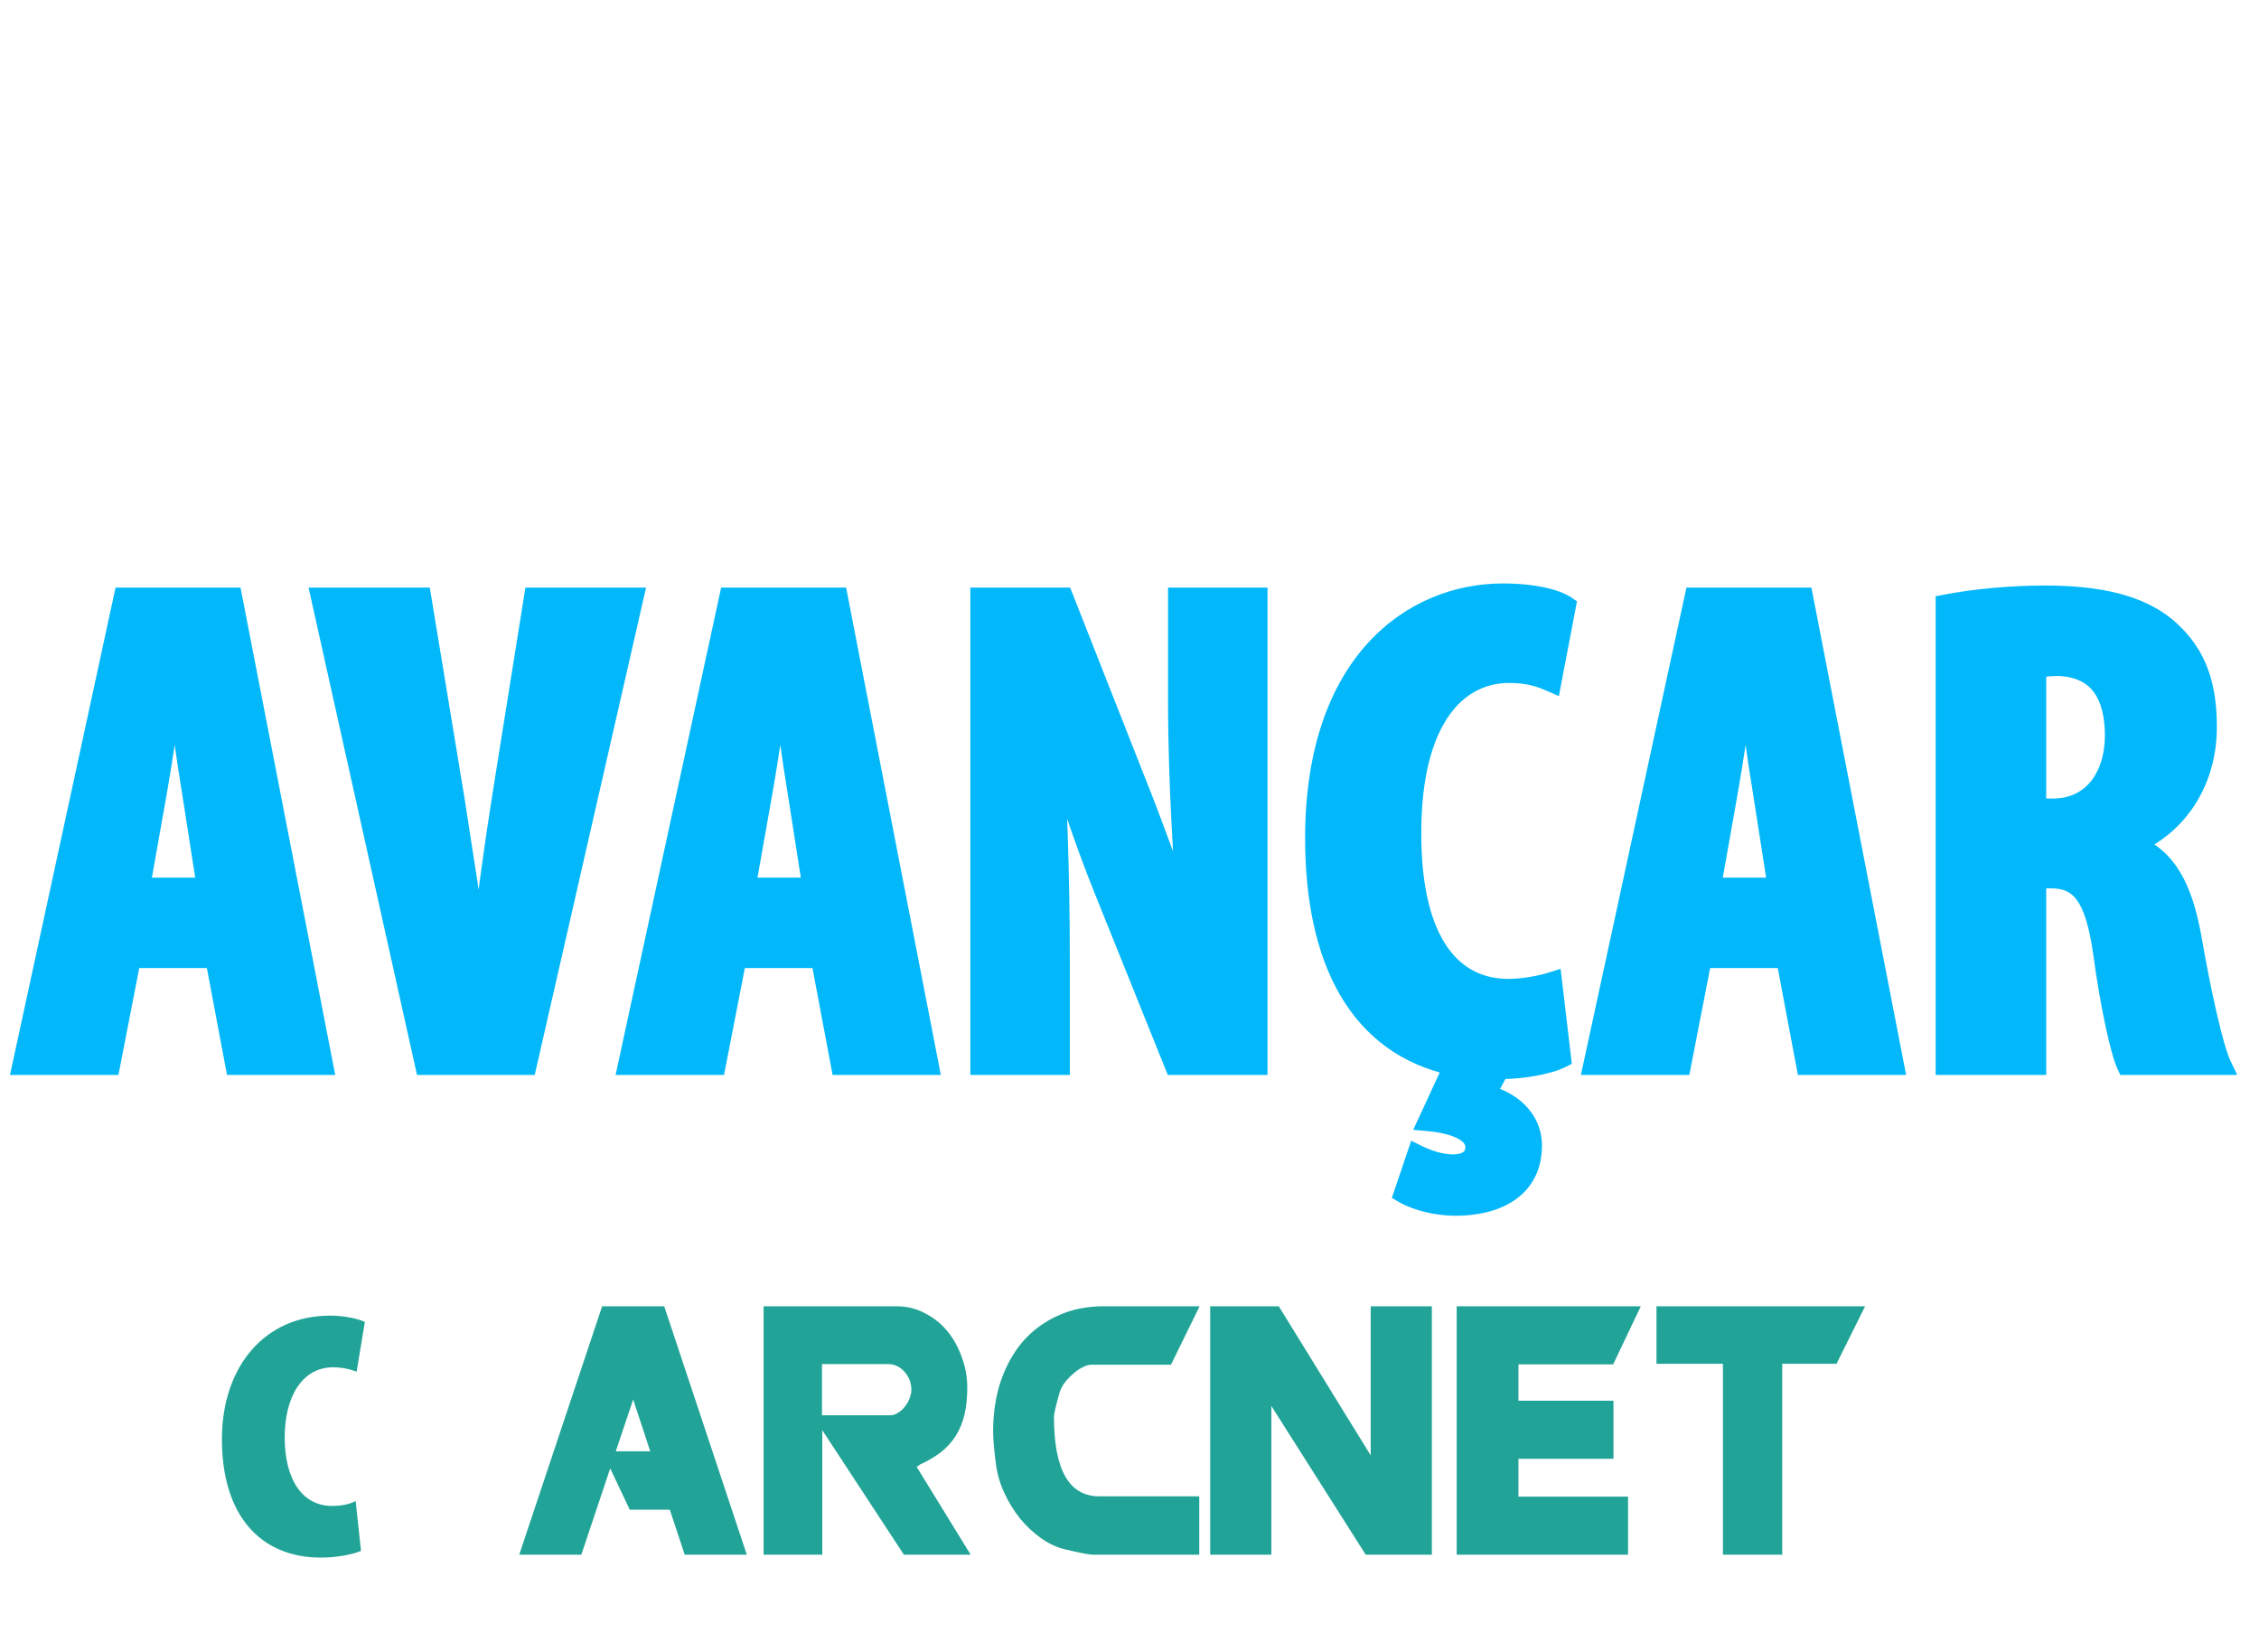 <svg width="201" height="147" viewBox="0 0 201 147" fill="none" xmlns="http://www.w3.org/2000/svg">
<path d="M61.07 18.22C61.218 17.143 61.367 16.085 61.515 15.046C61.701 13.969 61.831 12.892 61.905 11.816C61.979 10.702 61.961 9.588 61.849 8.474C61.775 7.361 61.478 6.284 60.958 5.245C61.032 6.099 61.125 6.934 61.237 7.751C61.348 8.53 61.385 9.347 61.348 10.201C61.274 11.426 61.162 12.651 61.014 13.876C60.865 15.101 60.698 16.345 60.513 17.607C60.476 17.941 60.346 18.201 60.123 18.387C59.9 18.535 59.64 18.572 59.343 18.498C59.158 18.387 58.953 18.238 58.731 18.052C58.508 17.83 58.378 17.607 58.341 17.384C58.304 16.976 58.322 16.568 58.397 16.159C58.471 15.751 58.508 15.305 58.508 14.823C58.545 13.746 58.582 12.651 58.619 11.537C58.657 10.386 58.657 9.254 58.619 8.14C58.619 7.509 58.545 6.897 58.397 6.303C58.248 5.672 58.081 5.022 57.895 4.354C57.264 4.428 56.726 4.632 56.281 4.966C55.835 5.3 55.427 5.672 55.056 6.08C52.939 8.233 51.139 10.609 49.654 13.208C48.206 15.769 47.055 18.572 46.201 21.616C45.645 23.658 45.218 25.719 44.921 27.798C44.661 29.877 44.661 32.011 44.921 34.202C45.032 35.167 45.199 36.095 45.422 36.986C45.682 37.877 46.071 38.749 46.591 39.603C47.222 40.643 48.002 40.94 48.93 40.494C49.858 39.974 50.786 39.492 51.714 39.046C52.642 38.564 53.533 38.007 54.387 37.376C55.352 36.633 56.021 36.114 56.392 35.816C56.8 35.482 57.135 35.204 57.394 34.981C57.691 34.758 58.025 34.499 58.397 34.202C58.805 33.867 59.492 33.329 60.457 32.587C60.68 32.401 60.903 32.215 61.125 32.03C61.348 31.807 61.571 31.64 61.794 31.529C62.053 31.417 62.313 31.399 62.573 31.473C62.833 31.547 63.13 31.77 63.464 32.141C63.613 32.252 63.854 32.271 64.188 32.197C64.522 32.086 64.949 32.011 65.469 31.974C65.172 32.383 64.93 32.698 64.745 32.921C64.559 33.144 64.374 33.348 64.188 33.533C63.483 34.127 62.926 34.629 62.517 35.037C62.109 35.408 61.756 35.742 61.459 36.039C61.162 36.299 60.903 36.54 60.68 36.763C60.457 36.986 60.197 37.246 59.9 37.543C59.603 37.803 59.232 38.118 58.786 38.489C58.378 38.861 57.821 39.343 57.116 39.937C55.631 41.237 54.016 42.053 52.271 42.388C50.563 42.684 48.763 42.759 46.87 42.61C45.979 42.536 45.162 42.258 44.419 41.775C43.677 41.255 43.009 40.624 42.415 39.882C41.45 38.582 40.744 37.19 40.299 35.705C39.89 34.22 39.667 32.661 39.63 31.027C39.556 25.756 40.373 20.93 42.081 16.549C43.788 12.131 46.331 8.066 49.71 4.354C50.563 3.388 51.529 2.627 52.605 2.071C53.905 1.105 55.352 0.864 56.949 1.347C57.431 1.532 57.914 1.681 58.397 1.792C58.879 1.866 59.343 1.978 59.789 2.126C60.754 2.46 61.552 2.962 62.183 3.63C62.815 4.298 63.223 5.226 63.408 6.414C63.557 7.379 63.631 8.4 63.631 9.477C63.631 10.553 63.538 11.63 63.353 12.707C63.204 13.746 62.963 14.748 62.629 15.714C62.295 16.679 61.905 17.533 61.459 18.275C61.311 18.275 61.181 18.257 61.07 18.22ZM46.313 17.384C45.422 19.166 44.716 21.097 44.197 23.176C43.714 25.255 43.436 27.278 43.361 29.245C43.287 31.213 43.417 33.069 43.751 34.814C44.085 36.522 44.679 37.895 45.533 38.935C44.865 37.042 44.419 35.185 44.197 33.366C43.974 31.547 43.918 29.747 44.03 27.965C44.178 26.183 44.456 24.419 44.865 22.674C45.273 20.892 45.756 19.129 46.313 17.384ZM53.218 40.717C53.218 40.865 53.273 40.995 53.385 41.107C53.496 41.032 53.626 40.958 53.775 40.884C53.96 40.81 54.146 40.717 54.332 40.605C54.257 40.531 54.22 40.438 54.22 40.327C54.035 40.401 53.849 40.476 53.663 40.55C53.515 40.587 53.366 40.643 53.218 40.717ZM57.673 38.044C57.673 38.044 57.636 38.025 57.561 37.988C57.524 37.988 57.487 38.007 57.45 38.044C57.413 38.081 57.357 38.118 57.283 38.155C57.246 38.192 57.19 38.304 57.116 38.489C57.264 38.378 57.45 38.248 57.673 38.1V38.044ZM76.789 5.746C76.974 5.56 77.141 5.412 77.29 5.3C77.439 5.152 77.587 4.985 77.736 4.799C78.589 3.76 79.555 2.98 80.631 2.46C81.745 1.941 83.007 1.774 84.418 1.959C85.829 2.145 87.035 2.609 88.037 3.351C89.04 4.057 89.764 5.078 90.209 6.414C90.469 7.157 90.673 7.918 90.822 8.697C91.007 9.477 91.082 10.257 91.044 11.036C90.97 15.528 90.413 19.872 89.374 24.067C88.372 28.262 86.701 32.327 84.362 36.262C83.842 37.116 83.23 37.932 82.525 38.712C81.856 39.492 81.188 40.253 80.52 40.995C80 41.589 79.388 42.072 78.682 42.443C78.014 42.777 77.271 42.963 76.455 43C75.787 43.074 75.081 43.019 74.339 42.833C73.893 42.647 73.448 42.499 73.002 42.388C72.557 42.276 72.074 42.258 71.554 42.332C70.923 42.443 70.385 42.35 69.939 42.053C69.531 41.756 69.141 41.385 68.77 40.94C68.176 40.197 67.749 39.417 67.489 38.601C67.266 37.784 67.155 36.93 67.155 36.039C67.118 35.111 67.099 34.183 67.099 33.255C67.136 32.29 67.211 31.324 67.322 30.359C67.768 27.723 68.436 25.199 69.327 22.786C70.255 20.373 71.536 18.071 73.169 15.881C73.392 15.584 73.559 15.25 73.67 14.878C73.782 14.47 73.856 14.062 73.893 13.653C74.042 12.614 74.209 11.574 74.394 10.535C74.617 9.458 74.951 8.437 75.397 7.472C75.582 7.064 75.787 6.73 76.009 6.47C76.232 6.173 76.547 5.931 76.956 5.746C76.807 6.043 76.659 6.358 76.51 6.693C76.362 7.027 76.232 7.342 76.121 7.639C75.452 8.53 75.044 9.495 74.895 10.535C74.747 11.574 74.58 12.614 74.394 13.653C74.728 13.616 74.914 13.579 74.951 13.542C75.137 12.502 75.322 11.5 75.508 10.535C75.694 9.57 75.879 8.604 76.065 7.639C76.362 7.342 76.585 7.064 76.733 6.804C76.919 6.507 76.937 6.154 76.789 5.746ZM75.062 40.383C75.025 40.568 75.007 40.735 75.007 40.884C75.007 41.032 74.988 41.2 74.951 41.385C75.656 41.385 76.251 41.218 76.733 40.884C77.216 40.513 77.661 40.123 78.07 39.715C79.48 38.23 80.65 36.633 81.578 34.925C82.506 33.218 83.323 31.473 84.028 29.691C86.627 23.231 87.852 16.568 87.703 9.7C87.703 8.883 87.611 8.085 87.425 7.305C87.239 6.488 86.942 5.709 86.534 4.966C85.68 3.296 84.399 2.943 82.692 3.908C82.061 4.205 81.466 4.651 80.91 5.245C80.353 5.802 79.852 6.433 79.406 7.138C78.998 7.843 78.682 8.586 78.459 9.365C78.237 10.145 78.125 10.906 78.125 11.649C78.534 11.649 78.924 11.649 79.295 11.649C79.703 11.611 80.111 11.611 80.52 11.649C80.928 11.686 81.318 11.76 81.689 11.871C82.098 11.983 82.562 12.094 83.081 12.206C82.784 12.502 82.543 12.762 82.358 12.985C82.209 13.208 82.042 13.412 81.856 13.598C81.596 13.895 81.281 14.173 80.91 14.433C80.576 14.693 80.297 14.99 80.074 15.324C79.703 15.918 79.35 16.53 79.016 17.162C78.682 17.756 78.367 18.368 78.07 18.999C77.364 20.447 77.68 21.709 79.016 22.786C79.276 22.971 79.629 23.268 80.074 23.677C79.295 23.9 78.645 23.863 78.125 23.566C77.606 23.231 77.049 22.971 76.455 22.786C76.269 23.417 76.084 23.992 75.898 24.512C75.712 25.032 75.545 25.589 75.397 26.183C75.062 27.593 74.71 29.023 74.339 30.471C73.967 31.918 73.689 33.348 73.503 34.758C73.429 35.538 73.429 36.336 73.503 37.153C73.615 37.97 73.726 38.786 73.837 39.603C73.875 39.9 73.986 40.141 74.172 40.327C74.357 40.513 74.654 40.568 75.062 40.494V40.383ZM72.055 41.441C71.202 40.03 70.663 38.619 70.441 37.209C70.255 35.798 70.199 34.35 70.273 32.865C70.459 30.823 70.738 28.819 71.109 26.851C71.517 24.883 72.093 22.953 72.835 21.06C72.984 20.763 73.114 20.447 73.225 20.113C73.336 19.779 73.448 19.426 73.559 19.055C73.151 19.389 72.872 19.779 72.724 20.224C72.241 21.524 71.777 22.804 71.332 24.067C70.886 25.329 70.459 26.628 70.051 27.965C69.791 29.004 69.568 30.062 69.382 31.139C69.197 32.215 69.03 33.292 68.881 34.369C68.77 35.297 68.77 36.225 68.881 37.153C68.993 38.081 69.253 38.972 69.661 39.826C69.847 40.234 70.125 40.587 70.496 40.884C70.868 41.181 71.387 41.367 72.055 41.441ZM133.843 41.441C133.101 42.258 132.303 42.722 131.449 42.833C130.632 42.944 129.778 42.907 128.887 42.722C128.442 42.61 128.089 42.332 127.829 41.886C127.569 41.404 127.421 40.903 127.384 40.383C126.975 38.118 126.771 35.891 126.771 33.7C126.771 30.433 126.938 27.241 127.272 24.122C127.644 21.004 128.145 17.867 128.776 14.711C128.813 14.563 128.832 14.414 128.832 14.266C128.832 14.117 128.85 13.895 128.887 13.598C128.702 13.783 128.553 13.913 128.442 13.987C128.33 14.025 128.238 14.099 128.163 14.21C125.49 17.588 122.929 21.06 120.479 24.623C118.028 28.15 115.857 31.937 113.963 35.983C113.889 36.206 113.796 36.448 113.685 36.707C113.574 36.93 113.481 37.134 113.406 37.32C113.221 37.617 113.054 37.914 112.905 38.211C112.757 38.508 112.59 38.731 112.404 38.879C111.996 39.065 111.55 39.232 111.068 39.38C110.622 39.529 110.158 39.659 109.675 39.77C109.49 39.844 109.267 39.863 109.007 39.826C108.785 39.789 108.58 39.789 108.395 39.826C107.392 40.011 106.557 39.882 105.889 39.436C105.258 38.953 104.905 38.137 104.831 36.986C104.719 35.687 104.645 34.406 104.608 33.144C104.608 31.844 104.664 30.545 104.775 29.245C104.886 27.835 105.072 26.424 105.332 25.013C105.629 23.603 105.889 22.155 106.112 20.67C106.149 20.41 106.186 20.169 106.223 19.946C106.26 19.686 106.242 19.389 106.167 19.055C105.648 19.5 105.202 20.039 104.831 20.67C104.46 21.264 104.088 21.876 103.717 22.507C102.863 23.733 102.084 25.013 101.378 26.35C100.97 26.981 100.58 27.631 100.209 28.299C99.875 28.93 99.504 29.58 99.095 30.248C98.761 30.916 98.427 31.584 98.093 32.252C97.759 32.884 97.406 33.571 97.035 34.313C96.738 34.944 96.441 35.612 96.144 36.318C95.884 36.986 95.605 37.654 95.308 38.322C95.197 38.285 95.123 38.267 95.086 38.267C95.049 38.23 94.993 38.211 94.919 38.211C95.401 37.023 95.865 35.816 96.311 34.591C96.793 33.366 97.295 32.104 97.814 30.805C97.443 31.102 97.035 31.677 96.589 32.531C96.144 33.348 95.698 34.294 95.253 35.371C94.844 36.41 94.492 37.487 94.195 38.601C93.898 39.677 93.694 40.624 93.582 41.441C91.615 42.146 90.946 41.441 91.577 39.325C91.949 38.137 92.338 36.93 92.747 35.705C93.155 34.48 93.638 33.329 94.195 32.252C95.197 30.248 96.237 28.28 97.313 26.35C98.427 24.419 99.522 22.489 100.599 20.558C101.787 18.517 103.03 16.512 104.33 14.544C105.666 12.577 106.947 10.572 108.172 8.53C108.729 7.639 109.211 6.711 109.62 5.746C110.065 4.781 110.529 3.815 111.012 2.85C111.16 2.59 111.309 2.349 111.457 2.126C111.606 1.904 111.847 1.811 112.181 1.848C112.775 1.996 113.128 2.442 113.239 3.184C113.239 3.333 113.239 3.481 113.239 3.63C113.239 3.778 113.258 3.945 113.295 4.131C113.555 3.871 113.815 3.574 114.075 3.24C114.372 2.906 114.669 2.646 114.966 2.46C115.3 2.275 115.634 2.182 115.968 2.182C116.302 2.182 116.692 2.368 117.137 2.739C116.061 7.119 115.207 11.519 114.576 15.937C113.945 20.317 113.425 24.772 113.017 29.301C113.277 29.116 113.462 28.911 113.574 28.689C114.984 26.164 116.506 23.751 118.14 21.449C119.81 19.148 121.518 16.883 123.263 14.656C124.451 13.097 125.62 11.556 126.771 10.034C127.959 8.474 129.147 6.915 130.335 5.356C130.595 5.059 130.929 4.818 131.337 4.632C131.746 4.447 132.191 4.335 132.674 4.298C133.157 4.224 133.621 4.242 134.066 4.354C134.512 4.428 134.901 4.576 135.236 4.799C135.532 5.022 135.7 5.282 135.737 5.579C135.774 5.839 135.755 6.136 135.681 6.47C135.458 7.695 135.236 8.939 135.013 10.201C134.79 11.426 134.586 12.669 134.4 13.932C134.103 16.419 133.788 18.906 133.454 21.394C133.157 23.844 132.897 26.331 132.674 28.856C132.525 30.415 132.433 31.937 132.396 33.422C132.396 34.87 132.396 36.373 132.396 37.932C132.396 38.415 132.414 38.805 132.451 39.102C132.488 39.399 132.563 39.677 132.674 39.937C132.785 40.197 132.934 40.438 133.119 40.661C133.305 40.884 133.546 41.144 133.843 41.441ZM109.898 22.452C110.307 20.447 110.696 18.442 111.068 16.438C111.476 14.433 111.884 12.428 112.293 10.424C112.181 10.386 112.089 10.368 112.014 10.368C111.977 10.368 111.922 10.349 111.847 10.312C111.29 12.317 110.863 14.322 110.566 16.326C110.307 18.331 110.084 20.373 109.898 22.452ZM105.443 16.605C105.555 16.642 105.648 16.698 105.722 16.772C105.833 16.549 105.945 16.345 106.056 16.159C106.167 15.937 106.279 15.695 106.39 15.435C106.316 15.361 106.223 15.324 106.112 15.324C105.926 15.806 105.703 16.233 105.443 16.605ZM108.562 35.427C108.562 35.241 108.562 35.055 108.562 34.87C108.562 34.684 108.543 34.499 108.506 34.313H108.45C108.413 34.499 108.395 34.684 108.395 34.87C108.395 35.055 108.395 35.241 108.395 35.427H108.562ZM145.581 5.746C145.767 5.56 145.934 5.412 146.082 5.3C146.231 5.152 146.379 4.985 146.528 4.799C147.382 3.76 148.347 2.98 149.423 2.46C150.537 1.941 151.799 1.774 153.21 1.959C154.621 2.145 155.827 2.609 156.83 3.351C157.832 4.057 158.556 5.078 159.001 6.414C159.261 7.157 159.465 7.918 159.614 8.697C159.8 9.477 159.874 10.257 159.837 11.036C159.762 15.528 159.206 19.872 158.166 24.067C157.164 28.262 155.493 32.327 153.154 36.262C152.635 37.116 152.022 37.932 151.317 38.712C150.648 39.492 149.98 40.253 149.312 40.995C148.792 41.589 148.18 42.072 147.474 42.443C146.806 42.777 146.064 42.963 145.247 43C144.579 43.074 143.873 43.019 143.131 42.833C142.685 42.647 142.24 42.499 141.794 42.388C141.349 42.276 140.866 42.258 140.346 42.332C139.715 42.443 139.177 42.35 138.732 42.053C138.323 41.756 137.933 41.385 137.562 40.94C136.968 40.197 136.541 39.417 136.281 38.601C136.059 37.784 135.947 36.93 135.947 36.039C135.91 35.111 135.892 34.183 135.892 33.255C135.929 32.29 136.003 31.324 136.114 30.359C136.56 27.723 137.228 25.199 138.119 22.786C139.047 20.373 140.328 18.071 141.961 15.881C142.184 15.584 142.351 15.25 142.463 14.878C142.574 14.47 142.648 14.062 142.685 13.653C142.834 12.614 143.001 11.574 143.186 10.535C143.409 9.458 143.743 8.437 144.189 7.472C144.374 7.064 144.579 6.73 144.801 6.47C145.024 6.173 145.34 5.931 145.748 5.746C145.6 6.043 145.451 6.358 145.303 6.693C145.154 7.027 145.024 7.342 144.913 7.639C144.245 8.53 143.836 9.495 143.688 10.535C143.539 11.574 143.372 12.614 143.186 13.653C143.521 13.616 143.706 13.579 143.743 13.542C143.929 12.502 144.115 11.5 144.3 10.535C144.486 9.57 144.671 8.604 144.857 7.639C145.154 7.342 145.377 7.064 145.525 6.804C145.711 6.507 145.729 6.154 145.581 5.746ZM143.855 40.383C143.818 40.568 143.799 40.735 143.799 40.884C143.799 41.032 143.78 41.2 143.743 41.385C144.449 41.385 145.043 41.218 145.525 40.884C146.008 40.513 146.453 40.123 146.862 39.715C148.272 38.23 149.442 36.633 150.37 34.925C151.298 33.218 152.115 31.473 152.82 29.691C155.419 23.231 156.644 16.568 156.496 9.7C156.496 8.883 156.403 8.085 156.217 7.305C156.031 6.488 155.734 5.709 155.326 4.966C154.472 3.296 153.191 2.943 151.484 3.908C150.853 4.205 150.259 4.651 149.702 5.245C149.145 5.802 148.644 6.433 148.198 7.138C147.79 7.843 147.474 8.586 147.252 9.365C147.029 10.145 146.917 10.906 146.917 11.649C147.326 11.649 147.716 11.649 148.087 11.649C148.495 11.611 148.904 11.611 149.312 11.649C149.72 11.686 150.11 11.76 150.481 11.871C150.89 11.983 151.354 12.094 151.874 12.206C151.577 12.502 151.335 12.762 151.15 12.985C151.001 13.208 150.834 13.412 150.648 13.598C150.389 13.895 150.073 14.173 149.702 14.433C149.368 14.693 149.089 14.99 148.866 15.324C148.495 15.918 148.143 16.53 147.808 17.162C147.474 17.756 147.159 18.368 146.862 18.999C146.156 20.447 146.472 21.709 147.808 22.786C148.068 22.971 148.421 23.268 148.866 23.677C148.087 23.9 147.437 23.863 146.917 23.566C146.398 23.231 145.841 22.971 145.247 22.786C145.061 23.417 144.876 23.992 144.69 24.512C144.504 25.032 144.337 25.589 144.189 26.183C143.855 27.593 143.502 29.023 143.131 30.471C142.76 31.918 142.481 33.348 142.295 34.758C142.221 35.538 142.221 36.336 142.295 37.153C142.407 37.97 142.518 38.786 142.63 39.603C142.667 39.9 142.778 40.141 142.964 40.327C143.149 40.513 143.446 40.568 143.855 40.494V40.383ZM140.848 41.441C139.994 40.03 139.455 38.619 139.233 37.209C139.047 35.798 138.991 34.35 139.066 32.865C139.251 30.823 139.53 28.819 139.901 26.851C140.309 24.883 140.885 22.953 141.627 21.06C141.776 20.763 141.906 20.447 142.017 20.113C142.128 19.779 142.24 19.426 142.351 19.055C141.943 19.389 141.664 19.779 141.516 20.224C141.033 21.524 140.569 22.804 140.124 24.067C139.678 25.329 139.251 26.628 138.843 27.965C138.583 29.004 138.36 30.062 138.175 31.139C137.989 32.215 137.822 33.292 137.674 34.369C137.562 35.297 137.562 36.225 137.674 37.153C137.785 38.081 138.045 38.972 138.453 39.826C138.639 40.234 138.917 40.587 139.288 40.884C139.66 41.181 140.179 41.367 140.848 41.441Z" fill="white"/>
<g filter="url(#filter0_d_366_8407)">
<path d="M19.135 83.495L20.925 93H28.763L20.678 51.401H10.988L1.977 93H9.815L11.667 83.495H19.135ZM12.469 77.2L14.012 68.497C14.444 66.09 15.062 61.831 15.493 59.054H15.679C16.049 61.77 16.605 65.967 17.037 68.497L18.394 77.2H12.469ZM46.88 93L56.385 51.401H47.497L44.658 69.176C43.917 73.867 43.238 78.866 42.683 83.804H42.559C42.004 78.928 41.14 73.867 40.461 69.361L37.498 51.401H28.549L37.807 93H46.88ZM73.019 83.495L74.809 93H82.648L74.562 51.401H64.872L55.861 93H63.7L65.551 83.495H73.019ZM66.354 77.2L67.897 68.497C68.329 66.09 68.946 61.831 69.378 59.054H69.563C69.933 61.77 70.489 65.967 70.921 68.497L72.279 77.2H66.354ZM94.313 93V83.68C94.313 75.286 94.005 68.868 93.758 64.671H93.881C94.869 68.374 96.72 73.682 98.14 77.2L104.497 93H111.904V51.401H104.806V60.597C104.806 68.25 105.361 75.472 105.608 79.854H105.485C104.312 76.274 102.337 70.904 101.041 67.695L94.622 51.401H87.216V93H94.313ZM138.111 85.594C137.124 85.902 135.581 86.211 134.223 86.211C129.347 86.211 125.582 82.322 125.582 72.385C125.582 62.078 129.717 58.128 134.285 58.128C136.013 58.128 137.062 58.498 138.05 58.931L139.346 52.141C138.543 51.586 136.568 51.03 133.729 51.03C125.706 51.03 117.003 57.141 117.003 72.818C117.003 83.68 120.891 91.272 129.347 93.062L127.063 97.999C129.779 98.246 131.26 99.11 131.26 100.283C131.26 101.456 130.273 101.826 129.285 101.826C128.236 101.826 127.063 101.456 126.076 100.962L124.903 104.418C126.076 105.097 127.866 105.529 129.532 105.529C132.989 105.529 136.321 104.11 136.321 100.16C136.321 97.752 134.346 96.086 132.186 95.654L133.421 93.37C135.581 93.37 137.803 92.938 138.914 92.383L138.111 85.594ZM158.909 83.495L160.699 93H168.537L160.452 51.401H150.762L141.751 93H149.589L151.441 83.495H158.909ZM152.243 77.2L153.786 68.497C154.218 66.09 154.836 61.831 155.268 59.054H155.453C155.823 61.77 156.379 65.967 156.811 68.497L158.168 77.2H152.243ZM173.105 93H181.19V76.397H182.425C185.079 76.397 186.375 77.879 187.116 83.001C187.733 87.63 188.659 91.827 189.214 93H197.67C196.929 91.457 195.818 86.334 195.016 81.705C194.213 77.2 192.794 74.607 189.955 73.435V73.311C194.152 71.398 196.374 67.386 196.374 62.942C196.374 59.363 195.571 56.585 193.041 54.302C190.387 51.895 186.375 51.216 181.931 51.216C178.845 51.216 175.636 51.524 173.105 52.018V93ZM181.19 57.758C181.623 57.573 182.425 57.511 183.166 57.511C186.745 57.634 188.165 60.103 188.165 63.683C188.165 67.325 186.19 70.164 182.672 70.164H181.19V57.758Z" fill="#02B8FA"/>
<path d="M19.135 83.495L19.997 83.333L19.862 82.618H19.135V83.495ZM20.925 93L20.063 93.162L20.198 93.877H20.925V93ZM28.763 93V93.877H29.827L29.624 92.833L28.763 93ZM20.678 51.401L21.539 51.233L21.401 50.524H20.678V51.401ZM10.988 51.401V50.524H10.281L10.131 51.215L10.988 51.401ZM1.977 93L1.12 92.814L0.89 93.877H1.977V93ZM9.815 93V93.877H10.538L10.676 93.168L9.815 93ZM11.667 83.495V82.618H10.944L10.806 83.327L11.667 83.495ZM12.469 77.2L11.606 77.047L11.423 78.077H12.469V77.2ZM14.012 68.497L13.149 68.342L13.149 68.344L14.012 68.497ZM15.493 59.054V58.177H14.742L14.627 58.919L15.493 59.054ZM15.679 59.054L16.548 58.935L16.444 58.177H15.679V59.054ZM17.037 68.497L17.903 68.362L17.901 68.35L17.037 68.497ZM18.394 77.2V78.077H19.419L19.261 77.064L18.394 77.2ZM18.273 83.657L20.063 93.162L21.787 92.838L19.997 83.333L18.273 83.657ZM20.925 93.877H28.763V92.123H20.925V93.877ZM29.624 92.833L21.539 51.233L19.817 51.568L27.902 93.167L29.624 92.833ZM20.678 50.524H10.988V52.278H20.678V50.524ZM10.131 51.215L1.12 92.814L2.834 93.186L11.845 51.586L10.131 51.215ZM1.977 93.877H9.815V92.123H1.977V93.877ZM10.676 93.168L12.528 83.663L10.806 83.327L8.954 92.832L10.676 93.168ZM11.667 84.372H19.135V82.618H11.667V84.372ZM13.333 77.353L14.876 68.65L13.149 68.344L11.606 77.047L13.333 77.353ZM14.875 68.652C15.31 66.232 15.931 61.947 16.36 59.189L14.627 58.919C14.192 61.716 13.579 65.948 13.149 68.342L14.875 68.652ZM15.493 59.931H15.679V58.177H15.493V59.931ZM14.81 59.172C15.179 61.877 15.737 66.095 16.172 68.645L17.901 68.35C17.472 65.838 16.919 61.662 16.548 58.935L14.81 59.172ZM16.17 68.632L17.528 77.335L19.261 77.064L17.903 68.362L16.17 68.632ZM18.394 76.323H12.469V78.077H18.394V76.323ZM46.88 93V93.877H47.579L47.734 93.195L46.88 93ZM56.384 51.401L57.239 51.596L57.484 50.524H56.384V51.401ZM47.497 51.401V50.524H46.749L46.631 51.262L47.497 51.401ZM44.658 69.176L43.792 69.038L43.791 69.039L44.658 69.176ZM42.683 83.804V84.681H43.466L43.554 83.902L42.683 83.804ZM42.559 83.804L41.688 83.903L41.776 84.681H42.559V83.804ZM40.461 69.361L41.328 69.231L41.326 69.219L40.461 69.361ZM37.498 51.401L38.363 51.258L38.242 50.524H37.498V51.401ZM28.549 51.401V50.524H27.455L27.693 51.591L28.549 51.401ZM37.807 93L36.951 93.191L37.103 93.877H37.807V93ZM47.734 93.195L57.239 51.596L55.529 51.205L46.025 92.805L47.734 93.195ZM56.384 50.524H47.497V52.278H56.384V50.524ZM46.631 51.262L43.792 69.038L45.524 69.314L48.363 51.539L46.631 51.262ZM43.791 69.039C43.049 73.743 42.368 78.755 41.811 83.706L43.554 83.902C44.108 78.977 44.785 73.991 45.524 69.313L43.791 69.039ZM42.683 82.927H42.559V84.681H42.683V82.927ZM43.431 83.704C42.873 78.808 42.003 73.713 41.328 69.231L39.593 69.492C40.276 74.021 41.135 79.048 41.688 83.903L43.431 83.704ZM41.326 69.219L38.363 51.258L36.633 51.543L39.595 69.504L41.326 69.219ZM37.498 50.524H28.549V52.278H37.498V50.524ZM27.693 51.591L36.951 93.191L38.663 92.809L29.405 51.21L27.693 51.591ZM37.807 93.877H46.88V92.123H37.807V93.877ZM73.019 83.495L73.881 83.333L73.747 82.618H73.019V83.495ZM74.809 93L73.948 93.162L74.082 93.877H74.809V93ZM82.648 93V93.877H83.712L83.509 92.833L82.648 93ZM74.562 51.401L75.423 51.233L75.285 50.524H74.562V51.401ZM64.872 51.401V50.524H64.165L64.015 51.215L64.872 51.401ZM55.861 93L55.004 92.814L54.774 93.877H55.861V93ZM63.7 93V93.877H64.422L64.561 93.168L63.7 93ZM65.551 83.495V82.618H64.829L64.691 83.327L65.551 83.495ZM66.354 77.2L65.49 77.047L65.308 78.077H66.354V77.2ZM67.897 68.497L67.034 68.342L67.033 68.344L67.897 68.497ZM69.378 59.054V58.177H68.627L68.511 58.919L69.378 59.054ZM69.563 59.054L70.432 58.935L70.329 58.177H69.563V59.054ZM70.921 68.497L71.787 68.362L71.785 68.35L70.921 68.497ZM72.279 77.2V78.077H73.303L73.145 77.064L72.279 77.2ZM72.158 83.657L73.948 93.162L75.671 92.838L73.881 83.333L72.158 83.657ZM74.809 93.877H82.648V92.123H74.809V93.877ZM83.509 92.833L75.423 51.233L73.702 51.568L81.787 93.167L83.509 92.833ZM74.562 50.524H64.872V52.278H74.562V50.524ZM64.015 51.215L55.004 92.814L56.718 93.186L65.73 51.586L64.015 51.215ZM55.861 93.877H63.7V92.123H55.861V93.877ZM64.561 93.168L66.412 83.663L64.691 83.327L62.839 92.832L64.561 93.168ZM65.551 84.372H73.019V82.618H65.551V84.372ZM67.217 77.353L68.76 68.65L67.033 68.344L65.49 77.047L67.217 77.353ZM68.76 68.652C69.194 66.232 69.815 61.947 70.245 59.189L68.511 58.919C68.076 61.716 67.463 65.948 67.034 68.342L68.76 68.652ZM69.378 59.931H69.563V58.177H69.378V59.931ZM68.694 59.172C69.063 61.877 69.621 66.095 70.056 68.645L71.785 68.35C71.357 65.838 70.804 61.662 70.432 58.935L68.694 59.172ZM70.055 68.632L71.412 77.335L73.145 77.064L71.787 68.362L70.055 68.632ZM72.279 76.323H66.354V78.077H72.279V76.323ZM94.313 93V93.877H95.19V93H94.313ZM93.758 64.671V63.794H92.828L92.882 64.722L93.758 64.671ZM93.881 64.671L94.729 64.445L94.555 63.794H93.881V64.671ZM98.14 77.2L98.954 76.872L98.953 76.871L98.14 77.2ZM104.497 93L103.684 93.327L103.905 93.877H104.497V93ZM111.904 93V93.877H112.78V93H111.904ZM111.904 51.401H112.78V50.524H111.904V51.401ZM104.806 51.401V50.524H103.929V51.401H104.806ZM105.608 79.854V80.731H106.536L106.484 79.804L105.608 79.854ZM105.485 79.854L104.651 80.127L104.849 80.731H105.485V79.854ZM101.041 67.695L100.225 68.016L100.228 68.023L101.041 67.695ZM94.622 51.401L95.438 51.079L95.219 50.524H94.622V51.401ZM87.216 51.401V50.524H86.339V51.401H87.216ZM87.216 93H86.339V93.877H87.216V93ZM95.19 93V83.68H93.436V93H95.19ZM95.19 83.68C95.19 75.264 94.881 68.827 94.633 64.619L92.882 64.722C93.129 68.908 93.436 75.308 93.436 83.68H95.19ZM93.758 65.547H93.881V63.794H93.758V65.547ZM93.034 64.897C94.033 68.643 95.897 73.986 97.327 77.528L98.953 76.871C97.543 73.378 95.705 68.105 94.729 64.445L93.034 64.897ZM97.326 77.527L103.684 93.327L105.311 92.673L98.954 76.872L97.326 77.527ZM104.497 93.877H111.904V92.123H104.497V93.877ZM112.78 93V51.401H111.027V93H112.78ZM111.904 50.524H104.806V52.278H111.904V50.524ZM103.929 51.401V60.597H105.683V51.401H103.929ZM103.929 60.597C103.929 68.283 104.487 75.543 104.733 79.903L106.484 79.804C106.236 75.401 105.683 68.218 105.683 60.597H103.929ZM105.608 78.977H105.485V80.731H105.608V78.977ZM106.318 79.581C105.139 75.981 103.157 70.593 101.854 67.366L100.228 68.023C101.517 71.215 103.485 76.567 104.651 80.127L106.318 79.581ZM101.857 67.373L95.438 51.079L93.806 51.722L100.225 68.016L101.857 67.373ZM94.622 50.524H87.216V52.278H94.622V50.524ZM86.339 51.401V93H88.093V51.401H86.339ZM87.216 93.877H94.313V92.123H87.216V93.877ZM138.111 85.594L138.982 85.491L138.858 84.441L137.85 84.757L138.111 85.594ZM138.05 58.931L137.698 59.734L138.705 60.175L138.911 59.095L138.05 58.931ZM139.346 52.141L140.207 52.306L140.314 51.745L139.845 51.42L139.346 52.141ZM129.347 93.062L130.143 93.43L130.605 92.432L129.529 92.204L129.347 93.062ZM127.063 97.999L126.268 97.631L125.745 98.76L126.984 98.873L127.063 97.999ZM126.076 100.962L126.468 100.178L125.569 99.728L125.246 100.68L126.076 100.962ZM124.903 104.418L124.073 104.136L123.842 104.817L124.464 105.177L124.903 104.418ZM132.186 95.654L131.415 95.237L130.85 96.281L132.014 96.514L132.186 95.654ZM133.421 93.37V92.493H132.898L132.649 92.953L133.421 93.37ZM138.914 92.383L139.306 93.167L139.857 92.892L139.785 92.28L138.914 92.383ZM137.85 84.757C136.926 85.045 135.473 85.334 134.223 85.334V87.088C135.689 87.088 137.322 86.759 138.373 86.431L137.85 84.757ZM134.223 85.334C132.05 85.334 130.167 84.484 128.792 82.521C127.387 80.514 126.459 77.264 126.459 72.385H124.705C124.705 77.444 125.66 81.106 127.356 83.528C129.083 85.993 131.52 87.088 134.223 87.088V85.334ZM126.459 72.385C126.459 67.332 127.475 63.971 128.937 61.897C130.376 59.856 132.284 59.005 134.285 59.005V57.251C131.719 57.251 129.275 58.375 127.504 60.886C125.757 63.364 124.705 67.131 124.705 72.385H126.459ZM134.285 59.005C135.856 59.005 136.783 59.334 137.698 59.734L138.401 58.127C137.341 57.663 136.17 57.251 134.285 57.251V59.005ZM138.911 59.095L140.207 52.306L138.484 51.977L137.188 58.766L138.911 59.095ZM139.845 51.42C139.309 51.049 138.488 50.74 137.489 50.521C136.471 50.297 135.204 50.153 133.729 50.153V51.907C135.094 51.907 136.233 52.041 137.113 52.234C138.012 52.431 138.58 52.678 138.847 52.862L139.845 51.42ZM133.729 50.153C129.494 50.153 125.069 51.769 121.709 55.454C118.349 59.141 116.126 64.817 116.126 72.818H117.88C117.88 65.141 120.008 59.924 123.005 56.636C126.003 53.347 129.941 51.907 133.729 51.907V50.153ZM116.126 72.818C116.126 78.34 117.113 83.124 119.247 86.784C121.398 90.472 124.69 92.972 129.166 93.92L129.529 92.204C125.549 91.361 122.669 89.171 120.762 85.9C118.838 82.601 117.88 78.157 117.88 72.818H116.126ZM128.551 92.694L126.268 97.631L127.859 98.367L130.143 93.43L128.551 92.694ZM126.984 98.873C128.282 98.991 129.195 99.251 129.755 99.561C130.309 99.868 130.383 100.134 130.383 100.283H132.137C132.137 99.259 131.472 98.507 130.606 98.027C129.746 97.55 128.561 97.255 127.143 97.126L126.984 98.873ZM130.383 100.283C130.383 100.45 130.349 100.546 130.319 100.601C130.29 100.657 130.244 100.708 130.167 100.758C129.995 100.869 129.693 100.949 129.285 100.949V102.703C129.865 102.703 130.551 102.598 131.119 102.231C131.742 101.828 132.137 101.163 132.137 100.283H130.383ZM129.285 100.949C128.419 100.949 127.384 100.635 126.468 100.178L125.684 101.746C126.743 102.276 128.053 102.703 129.285 102.703V100.949ZM125.246 100.68L124.073 104.136L125.734 104.7L126.906 101.244L125.246 100.68ZM124.464 105.177C125.797 105.949 127.745 106.406 129.532 106.406V104.652C127.986 104.652 126.355 104.246 125.343 103.659L124.464 105.177ZM129.532 106.406C131.36 106.406 133.25 106.034 134.712 105.054C136.221 104.042 137.198 102.426 137.198 100.16H135.445C135.445 101.843 134.756 102.912 133.735 103.597C132.665 104.314 131.161 104.652 129.532 104.652V106.406ZM137.198 100.16C137.198 97.201 134.782 95.279 132.358 94.794L132.014 96.514C133.911 96.893 135.445 98.304 135.445 100.16H137.198ZM132.958 96.071L134.192 93.787L132.649 92.953L131.415 95.237L132.958 96.071ZM133.421 94.247C135.651 94.247 138.025 93.808 139.306 93.167L138.522 91.598C137.58 92.069 135.511 92.493 133.421 92.493V94.247ZM139.785 92.28L138.982 85.491L137.24 85.697L138.043 92.486L139.785 92.28ZM158.909 83.495L159.771 83.333L159.636 82.618H158.909V83.495ZM160.699 93L159.837 93.162L159.972 93.877H160.699V93ZM168.537 93V93.877H169.601L169.398 92.833L168.537 93ZM160.452 51.401L161.313 51.233L161.175 50.524H160.452V51.401ZM150.762 51.401V50.524H150.055L149.905 51.215L150.762 51.401ZM141.751 93L140.894 92.814L140.664 93.877H141.751V93ZM149.589 93V93.877H150.312L150.45 93.168L149.589 93ZM151.441 83.495V82.618H150.718L150.58 83.327L151.441 83.495ZM152.243 77.2L151.38 77.047L151.197 78.077H152.243V77.2ZM153.786 68.497L152.923 68.342L152.923 68.344L153.786 68.497ZM155.268 59.054V58.177H154.517L154.401 58.919L155.268 59.054ZM155.453 59.054L156.322 58.935L156.218 58.177H155.453V59.054ZM156.811 68.497L157.677 68.362L157.675 68.35L156.811 68.497ZM158.168 77.2V78.077H159.193L159.035 77.064L158.168 77.2ZM158.047 83.657L159.837 93.162L161.561 92.838L159.771 83.333L158.047 83.657ZM160.699 93.877H168.537V92.123H160.699V93.877ZM169.398 92.833L161.313 51.233L159.591 51.568L167.677 93.167L169.398 92.833ZM160.452 50.524H150.762V52.278H160.452V50.524ZM149.905 51.215L140.894 92.814L142.608 93.186L151.619 51.586L149.905 51.215ZM141.751 93.877H149.589V92.123H141.751V93.877ZM150.45 93.168L152.302 83.663L150.58 83.327L148.729 92.832L150.45 93.168ZM151.441 84.372H158.909V82.618H151.441V84.372ZM153.107 77.353L154.65 68.65L152.923 68.344L151.38 77.047L153.107 77.353ZM154.649 68.652C155.084 66.232 155.705 61.947 156.134 59.189L154.401 58.919C153.966 61.716 153.353 65.948 152.923 68.342L154.649 68.652ZM155.268 59.931H155.453V58.177H155.268V59.931ZM154.584 59.172C154.953 61.877 155.511 66.095 155.946 68.645L157.675 68.35C157.246 65.838 156.694 61.662 156.322 58.935L154.584 59.172ZM155.944 68.632L157.302 77.335L159.035 77.064L157.677 68.362L155.944 68.632ZM158.168 76.323H152.243V78.077H158.168V76.323ZM173.105 93H172.228V93.877H173.105V93ZM181.19 93V93.877H182.067V93H181.19ZM181.19 76.397V75.52H180.314V76.397H181.19ZM187.116 83.001L187.985 82.885L187.984 82.876L187.116 83.001ZM189.214 93L188.422 93.375L188.659 93.877H189.214V93ZM197.67 93V93.877H199.063L198.46 92.621L197.67 93ZM195.016 81.705L195.88 81.555L195.879 81.552L195.016 81.705ZM189.955 73.435H189.078V74.021L189.62 74.245L189.955 73.435ZM189.955 73.311L189.591 72.513L189.078 72.747V73.311H189.955ZM193.041 54.302L192.452 54.951L192.453 54.953L193.041 54.302ZM173.105 52.018L172.937 51.157L172.228 51.295V52.018H173.105ZM181.19 57.758L180.845 56.952L180.314 57.18V57.758H181.19ZM183.166 57.511L183.196 56.635L183.181 56.634H183.166V57.511ZM181.19 70.164H180.314V71.04H181.19V70.164ZM173.105 93.877H181.19V92.123H173.105V93.877ZM182.067 93V76.397H180.314V93H182.067ZM181.19 77.274H182.425V75.52H181.19V77.274ZM182.425 77.274C183.555 77.274 184.243 77.571 184.783 78.3C185.392 79.123 185.88 80.584 186.248 83.127L187.984 82.876C187.611 80.296 187.08 78.455 186.193 77.256C185.236 75.964 183.949 75.52 182.425 75.52V77.274ZM186.246 83.117C186.558 85.453 186.947 87.681 187.33 89.48C187.705 91.24 188.093 92.682 188.422 93.375L190.007 92.625C189.779 92.145 189.427 90.902 189.046 89.114C188.673 87.363 188.291 85.179 187.985 82.885L186.246 83.117ZM189.214 93.877H197.67V92.123H189.214V93.877ZM198.46 92.621C198.14 91.953 197.696 90.385 197.221 88.314C196.754 86.28 196.279 83.858 195.88 81.555L194.152 81.855C194.555 84.181 195.036 86.635 195.511 88.706C195.977 90.739 196.459 92.504 196.879 93.379L198.46 92.621ZM195.879 81.552C195.061 76.957 193.555 73.973 190.29 72.624L189.62 74.245C192.033 75.242 193.366 77.442 194.152 81.859L195.879 81.552ZM190.832 73.435V73.311H189.078V73.435H190.832ZM190.318 74.109C194.866 72.036 197.251 67.686 197.251 62.942H195.497C195.497 67.086 193.438 70.76 189.591 72.513L190.318 74.109ZM197.251 62.942C197.251 59.212 196.405 56.156 193.628 53.651L192.453 54.953C194.738 57.014 195.497 59.513 195.497 62.942H197.251ZM193.63 53.652C190.718 51.011 186.412 50.339 181.931 50.339V52.093C186.338 52.093 190.055 52.778 192.452 54.951L193.63 53.652ZM181.931 50.339C178.794 50.339 175.528 50.652 172.937 51.157L173.273 52.879C175.743 52.397 178.896 52.093 181.931 52.093V50.339ZM172.228 52.018V93H173.982V52.018H172.228ZM181.536 58.564C181.631 58.523 181.836 58.472 182.159 58.437C182.465 58.403 182.817 58.388 183.166 58.388V56.634C182.774 56.634 182.354 56.65 181.965 56.693C181.594 56.735 181.182 56.807 180.845 56.952L181.536 58.564ZM183.135 58.387C184.708 58.442 185.688 58.995 186.304 59.824C186.949 60.692 187.288 61.989 187.288 63.683H189.042C189.042 61.797 188.671 60.07 187.712 58.778C186.723 57.447 185.203 56.704 183.196 56.635L183.135 58.387ZM187.288 63.683C187.288 65.355 186.834 66.766 186.053 67.74C185.289 68.694 184.17 69.287 182.672 69.287V71.04C184.692 71.04 186.319 70.214 187.422 68.837C188.508 67.481 189.042 65.653 189.042 63.683H187.288ZM182.672 69.287H181.19V71.04H182.672V69.287ZM182.067 70.164V57.758H180.314V70.164H182.067Z" fill="#02B8FA"/>
</g>
<rect y="109" width="200.245" height="37.709" fill="white"/>
<path d="M31.647 133.546C31.046 133.846 30.358 133.975 29.542 133.975C26.921 133.975 25.331 131.655 25.331 127.874C25.331 124.221 26.921 121.643 29.628 121.643C30.573 121.643 31.261 121.858 31.733 122.03L32.464 117.604C31.905 117.346 30.702 117.045 29.37 117.045C23.569 117.045 19.745 121.557 19.745 128.045C19.745 134.878 23.225 138.573 28.553 138.573C30.143 138.573 31.561 138.229 32.12 137.972L31.647 133.546ZM66.449 138.315H60.924L59.598 134.31H56.034L54.294 130.636L51.725 138.315H46.2L53.576 116.216H59.101L66.449 138.315ZM57.858 129.117L56.338 124.503L54.791 129.117H57.858ZM86.368 138.315H80.429L73.164 127.238V138.315H67.943V116.216H79.822C80.706 116.216 81.525 116.419 82.28 116.824C83.054 117.211 83.717 117.736 84.269 118.399C84.822 119.062 85.254 119.835 85.567 120.719C85.899 121.585 86.065 122.496 86.065 123.454C86.065 124.356 85.982 125.157 85.816 125.857C85.65 126.557 85.392 127.183 85.043 127.735C84.693 128.288 84.251 128.776 83.717 129.2C83.183 129.605 82.556 129.973 81.838 130.304C81.801 130.323 81.764 130.351 81.728 130.387C81.691 130.424 81.636 130.461 81.562 130.498L86.368 138.315ZM81.092 123.647C81.092 123.039 80.89 122.505 80.485 122.045C80.079 121.585 79.582 121.354 78.993 121.354H73.137V125.912H79.214C79.453 125.912 79.683 125.839 79.904 125.691C80.144 125.544 80.346 125.36 80.512 125.139C80.696 124.918 80.835 124.678 80.927 124.421C81.037 124.144 81.092 123.887 81.092 123.647ZM106.734 116.216L104.193 121.41H97.149C96.891 121.41 96.606 121.492 96.293 121.658C95.998 121.806 95.713 122.008 95.436 122.266C95.16 122.505 94.911 122.772 94.69 123.067C94.488 123.362 94.35 123.638 94.276 123.896C93.945 125.056 93.779 125.774 93.779 126.05C93.779 130.765 95.123 133.122 97.812 133.122H106.707V138.315H97.287C97.121 138.315 96.836 138.279 96.431 138.205C96.044 138.131 95.537 138.021 94.911 137.873C94.138 137.708 93.392 137.376 92.674 136.879C91.974 136.382 91.339 135.792 90.768 135.111C90.215 134.411 89.746 133.647 89.359 132.818C88.972 131.971 88.724 131.115 88.613 130.249C88.447 128.979 88.365 128.021 88.365 127.376C88.365 125.719 88.595 124.209 89.055 122.846C89.534 121.465 90.197 120.286 91.044 119.31C91.91 118.334 92.941 117.579 94.138 117.045C95.335 116.493 96.67 116.216 98.143 116.216H106.734ZM127.403 138.315H121.519L113.122 125.084V138.315H107.68V116.216H113.785L121.961 129.476V116.216H127.403V138.315ZM145.993 116.216L143.534 121.382H135.109V124.614H143.562V129.78H135.109V133.15H144.86V138.315H129.612V116.216H145.993ZM165.952 116.216L163.411 121.327H158.577V138.315H153.301V121.327H147.389V116.216H165.952Z" fill="#21A497"/>
<defs>
<filter id="filter0_d_366_8407" x="0.223" y="51.03" width="199.201" height="58.007" filterUnits="userSpaceOnUse" color-interpolation-filters="sRGB">
<feFlood flood-opacity="0" result="BackgroundImageFix"/>
<feColorMatrix in="SourceAlpha" type="matrix" values="0 0 0 0 0 0 0 0 0 0 0 0 0 0 0 0 0 0 127 0" result="hardAlpha"/>
<feOffset dy="1.754"/>
<feGaussianBlur stdDeviation="0.877"/>
<feComposite in2="hardAlpha" operator="out"/>
<feColorMatrix type="matrix" values="0 0 0 0 0 0 0 0 0 0 0 0 0 0 0 0 0 0 0.25 0"/>
<feBlend mode="normal" in2="BackgroundImageFix" result="effect1_dropShadow_366_8407"/>
<feBlend mode="normal" in="SourceGraphic" in2="effect1_dropShadow_366_8407" result="shape"/>
</filter>
</defs>
</svg>
